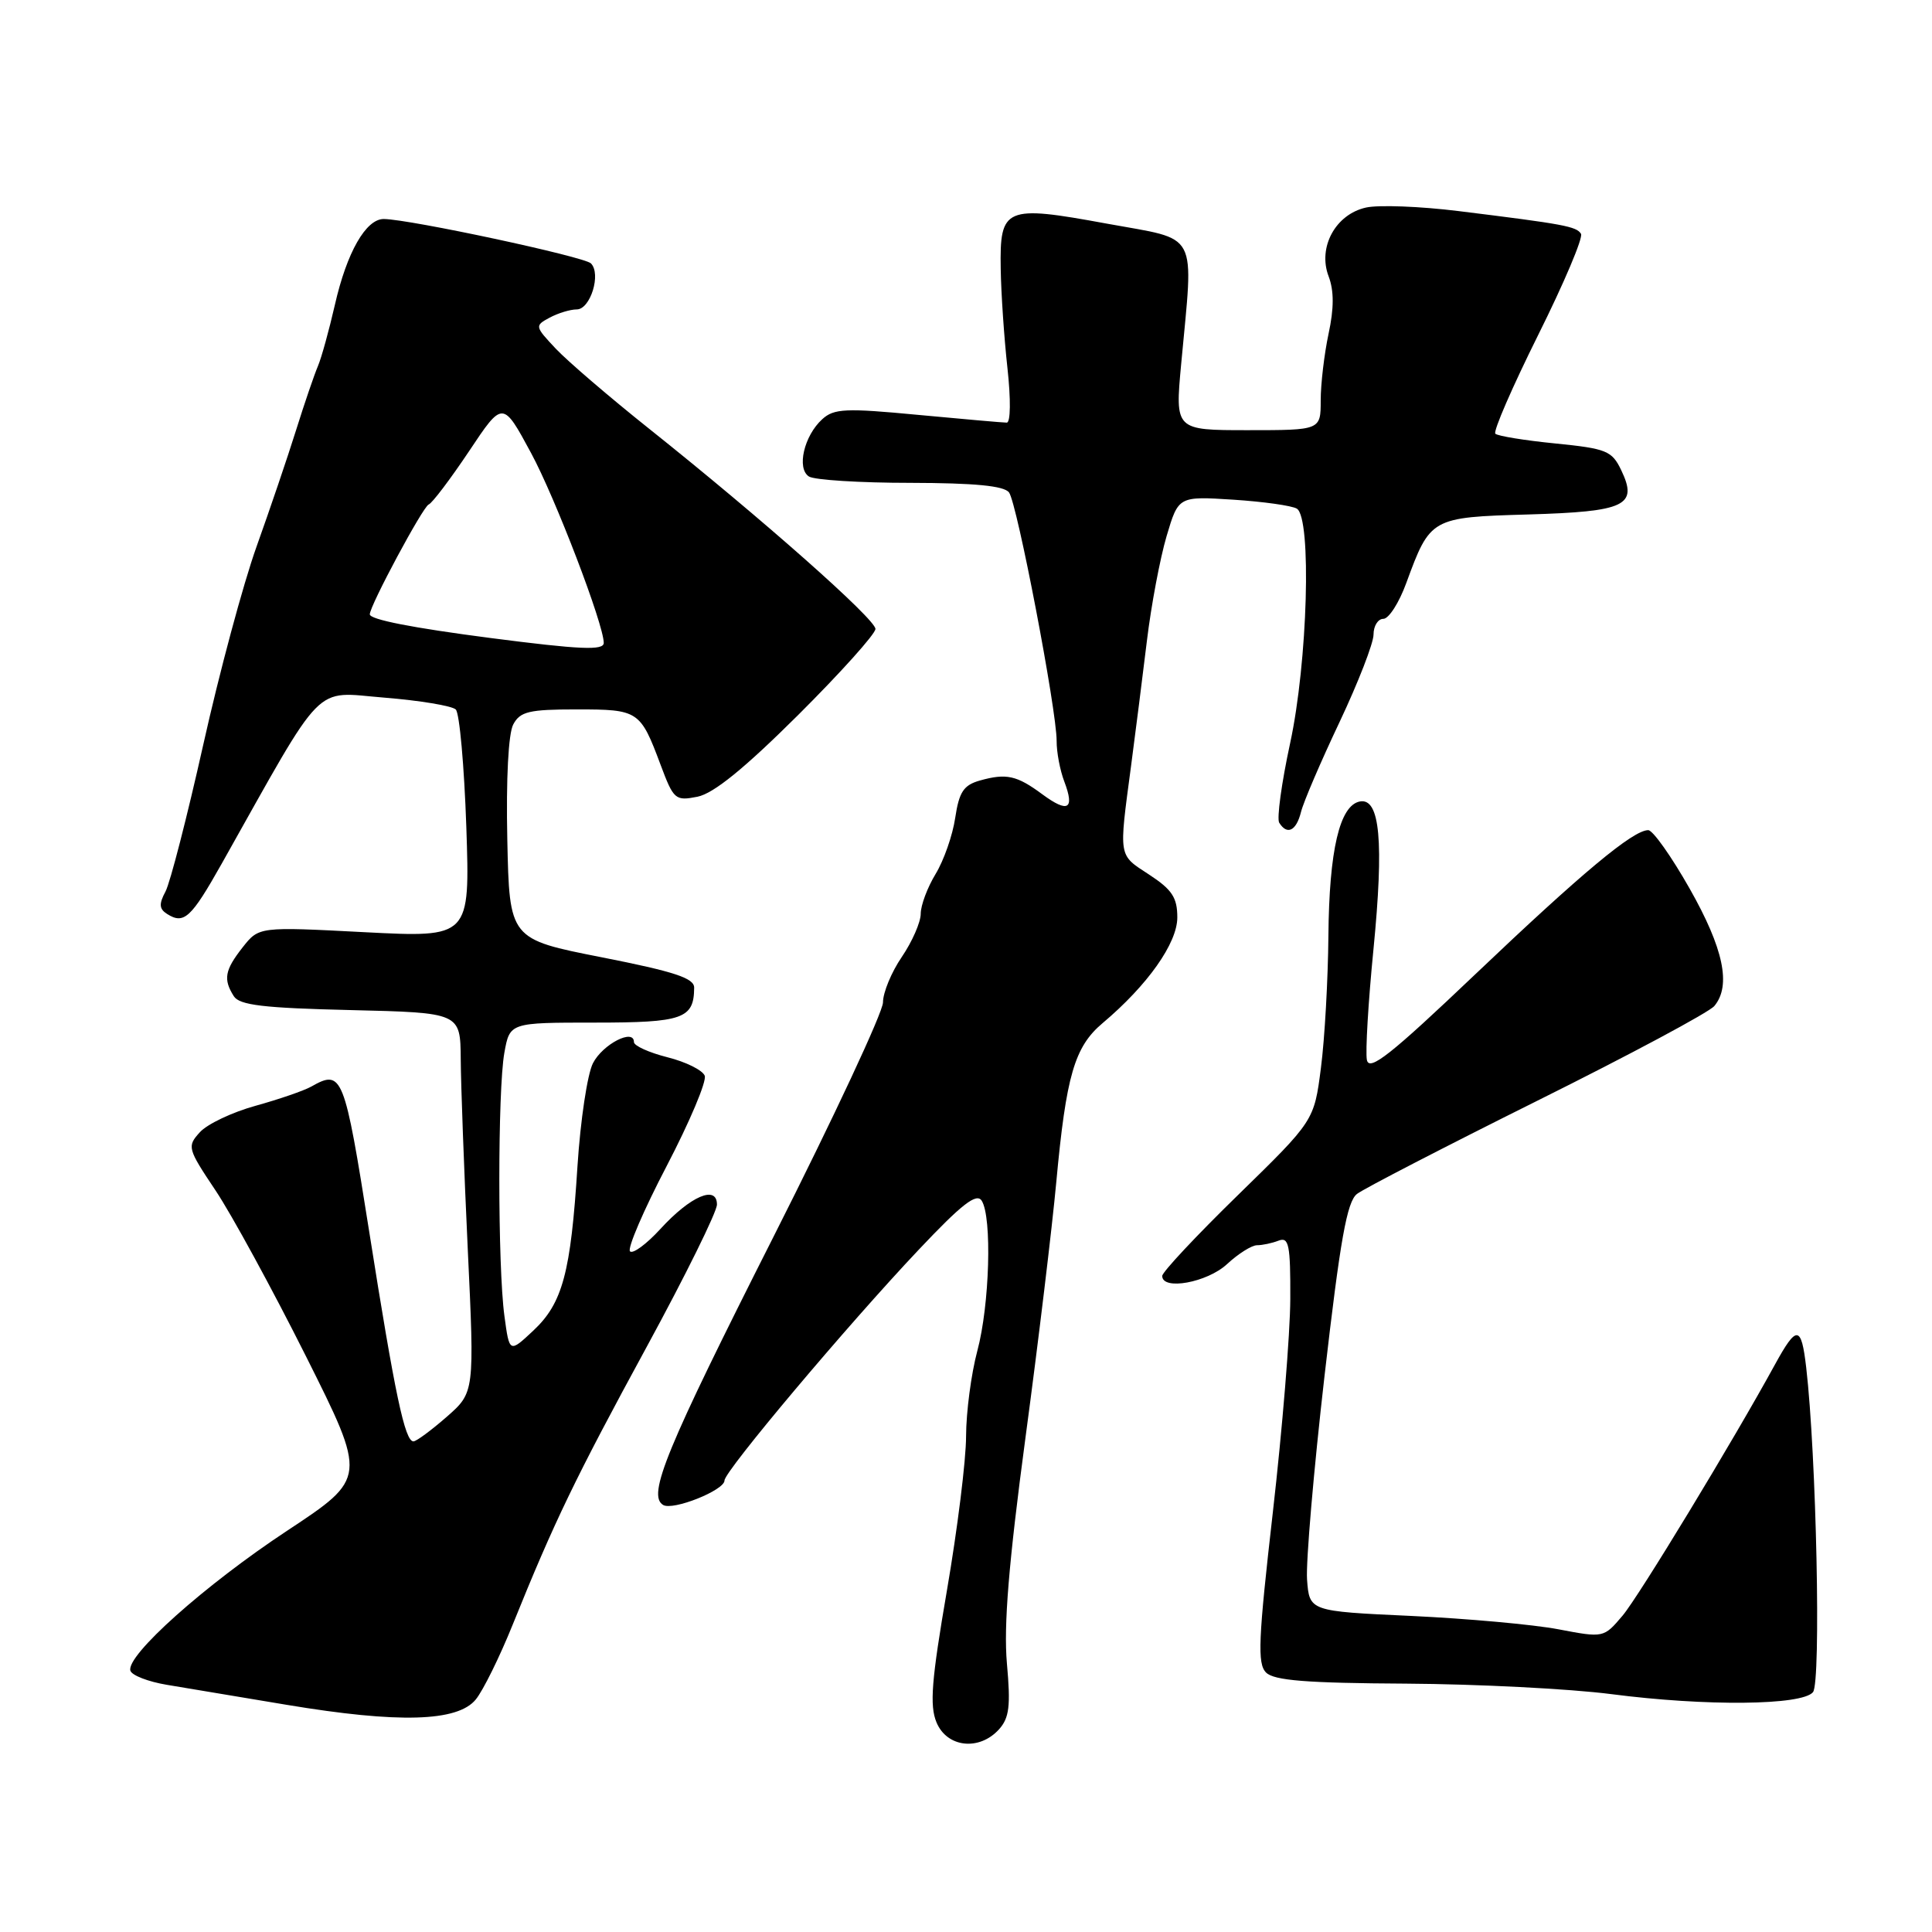 <?xml version="1.0" encoding="UTF-8" standalone="no"?>
<!DOCTYPE svg PUBLIC "-//W3C//DTD SVG 1.1//EN" "http://www.w3.org/Graphics/SVG/1.1/DTD/svg11.dtd" >
<svg xmlns="http://www.w3.org/2000/svg" xmlns:xlink="http://www.w3.org/1999/xlink" version="1.1" viewBox="0 0 256 256">
 <g >
 <path fill="currentColor"
d=" M 132.37 229.15 C 133.74 227.63 133.93 226.05 133.42 220.40 C 132.98 215.40 133.65 207.16 135.88 190.50 C 137.58 177.85 139.41 162.63 139.96 156.67 C 141.27 142.51 142.38 138.70 146.10 135.57 C 152.05 130.56 156.00 124.98 156.00 121.57 C 156.00 118.93 155.31 117.88 152.25 115.88 C 148.15 113.20 148.24 113.75 149.87 101.50 C 150.45 97.10 151.40 89.64 151.97 84.92 C 152.54 80.19 153.72 73.95 154.58 71.04 C 156.15 65.75 156.15 65.75 163.41 66.21 C 167.40 66.47 171.19 67.00 171.84 67.40 C 173.82 68.63 173.28 87.76 170.94 98.52 C 169.81 103.74 169.17 108.46 169.50 109.01 C 170.55 110.70 171.76 110.11 172.39 107.59 C 172.72 106.26 175.02 100.90 177.50 95.67 C 179.97 90.44 182.00 85.22 182.00 84.08 C 182.00 82.94 182.59 82.00 183.30 82.00 C 184.02 82.00 185.39 79.86 186.34 77.25 C 189.51 68.61 189.62 68.54 202.49 68.17 C 215.41 67.79 217.07 67.00 214.82 62.30 C 213.59 59.73 212.87 59.44 206.08 58.76 C 202.02 58.36 198.44 57.77 198.14 57.47 C 197.83 57.16 200.39 51.28 203.81 44.40 C 207.24 37.52 209.80 31.48 209.49 30.98 C 208.88 30.00 207.28 29.70 193.27 27.97 C 188.20 27.34 182.68 27.13 181.01 27.50 C 176.97 28.39 174.58 32.77 176.05 36.62 C 176.77 38.52 176.77 40.86 176.04 44.23 C 175.47 46.91 175.00 50.88 175.00 53.05 C 175.00 57.00 175.00 57.00 165.35 57.00 C 155.70 57.00 155.70 57.00 156.51 48.25 C 158.17 30.28 159.03 31.90 146.65 29.63 C 133.16 27.15 132.46 27.44 132.60 35.62 C 132.65 38.85 133.05 44.76 133.49 48.75 C 133.95 52.94 133.91 56.00 133.40 56.00 C 132.90 56.00 127.60 55.53 121.62 54.97 C 112.07 54.06 110.51 54.13 108.96 55.54 C 106.54 57.73 105.53 62.08 107.19 63.14 C 107.91 63.60 113.96 63.98 120.63 63.98 C 129.14 64.00 133.04 64.37 133.70 65.25 C 134.77 66.67 140.02 94.08 140.01 98.18 C 140.00 99.66 140.46 102.09 141.03 103.57 C 142.42 107.24 141.53 107.76 138.13 105.26 C 134.73 102.74 133.35 102.44 129.85 103.42 C 127.68 104.03 127.09 104.93 126.57 108.37 C 126.23 110.68 125.06 114.02 123.97 115.81 C 122.89 117.59 122.00 119.96 122.00 121.08 C 122.00 122.19 120.88 124.76 119.50 126.79 C 118.12 128.81 117.00 131.52 117.00 132.82 C 117.00 134.11 110.48 148.07 102.51 163.84 C 88.25 192.06 85.75 198.11 87.86 199.41 C 89.14 200.21 96.00 197.47 96.00 196.17 C 96.00 194.94 112.26 175.62 121.73 165.60 C 127.45 159.54 129.40 158.03 130.08 159.10 C 131.47 161.29 131.13 172.93 129.50 179.00 C 128.69 182.03 128.02 187.10 128.01 190.29 C 128.01 193.47 126.86 202.68 125.47 210.76 C 123.43 222.63 123.16 225.98 124.09 228.22 C 125.47 231.56 129.75 232.04 132.37 229.15 Z  M 63.05 225.18 C 64.02 223.99 66.22 219.53 67.94 215.26 C 73.47 201.57 76.23 195.85 85.71 178.43 C 90.82 169.04 95.00 160.57 95.00 159.61 C 95.00 156.98 91.50 158.48 87.51 162.84 C 85.67 164.85 83.85 166.19 83.48 165.81 C 83.10 165.43 85.29 160.34 88.34 154.50 C 91.39 148.65 93.66 143.27 93.38 142.54 C 93.09 141.80 90.87 140.70 88.43 140.09 C 85.99 139.47 84.00 138.57 84.00 138.08 C 84.00 136.23 79.86 138.36 78.57 140.88 C 77.83 142.32 76.91 148.45 76.52 154.50 C 75.63 168.65 74.55 172.68 70.66 176.32 C 67.50 179.28 67.50 179.28 66.84 174.39 C 65.94 167.79 65.94 144.47 66.83 139.50 C 67.55 135.50 67.55 135.50 78.81 135.50 C 90.49 135.50 91.95 134.99 91.98 130.88 C 92.00 129.61 89.39 128.75 79.75 126.85 C 67.50 124.44 67.50 124.44 67.22 111.21 C 67.05 103.21 67.36 97.19 68.01 95.99 C 68.92 94.28 70.11 94.00 76.41 94.00 C 84.61 94.00 84.84 94.15 87.53 101.34 C 89.26 105.96 89.48 106.15 92.42 105.57 C 94.56 105.14 98.64 101.82 105.75 94.75 C 111.39 89.13 116.00 84.00 116.00 83.34 C 116.00 82.03 100.92 68.69 86.00 56.80 C 80.78 52.64 75.22 47.87 73.65 46.21 C 70.86 43.24 70.84 43.16 72.83 42.09 C 73.95 41.49 75.56 41.00 76.42 41.00 C 78.23 41.00 79.69 36.29 78.30 34.90 C 77.41 34.01 54.38 29.07 50.87 29.02 C 48.49 28.99 45.95 33.44 44.37 40.41 C 43.60 43.76 42.60 47.40 42.13 48.50 C 41.66 49.60 40.35 53.42 39.23 57.00 C 38.11 60.58 35.75 67.52 33.99 72.44 C 32.23 77.35 29.05 89.17 26.93 98.69 C 24.80 108.21 22.55 116.96 21.93 118.13 C 21.04 119.79 21.09 120.44 22.15 121.11 C 24.38 122.52 25.32 121.65 29.39 114.42 C 43.23 89.80 41.39 91.68 50.92 92.44 C 55.64 92.82 59.90 93.53 60.39 94.01 C 60.89 94.49 61.51 101.49 61.79 109.56 C 62.28 124.24 62.28 124.24 48.30 123.52 C 34.31 122.79 34.31 122.79 32.15 125.53 C 29.78 128.55 29.56 129.76 30.98 132.00 C 31.73 133.19 34.90 133.57 46.46 133.84 C 61.00 134.19 61.00 134.19 61.05 140.34 C 61.07 143.73 61.49 155.05 61.98 165.50 C 62.88 184.50 62.88 184.50 59.19 187.74 C 57.16 189.51 55.18 190.98 54.79 190.99 C 53.65 191.01 52.34 184.82 48.93 163.25 C 45.62 142.33 45.36 141.65 41.24 143.98 C 40.28 144.52 36.97 145.66 33.87 146.52 C 30.78 147.37 27.45 148.95 26.48 150.03 C 24.77 151.91 24.84 152.18 28.56 157.74 C 30.68 160.91 36.06 170.78 40.52 179.67 C 48.62 195.84 48.62 195.84 38.06 202.82 C 27.15 210.02 16.64 219.41 17.28 221.38 C 17.48 222.00 19.64 222.83 22.07 223.24 C 24.51 223.65 31.68 224.84 38.00 225.90 C 52.82 228.37 60.65 228.15 63.05 225.18 Z  M 240.23 224.22 C 241.32 222.92 240.68 192.77 239.33 181.19 C 238.68 175.59 238.08 175.54 235.19 180.81 C 229.66 190.92 217.12 211.58 215.00 214.08 C 212.50 217.03 212.49 217.03 206.50 215.89 C 203.20 215.26 194.43 214.47 187.00 214.12 C 173.50 213.50 173.50 213.50 173.19 209.28 C 173.03 206.96 174.07 194.81 175.51 182.28 C 177.59 164.22 178.48 159.23 179.81 158.20 C 180.74 157.49 191.50 151.93 203.71 145.85 C 215.93 139.77 226.48 134.13 227.16 133.30 C 229.42 130.59 228.38 125.67 223.89 117.75 C 221.48 113.49 219.01 110.00 218.40 110.00 C 216.39 110.00 209.65 115.62 195.50 129.08 C 184.27 139.77 181.43 142.01 181.12 140.45 C 180.91 139.38 181.30 132.78 181.99 125.80 C 183.39 111.53 182.86 105.69 180.19 106.20 C 177.51 106.71 176.12 112.66 176.02 124.00 C 175.97 129.78 175.53 137.65 175.03 141.50 C 174.13 148.50 174.13 148.50 164.07 158.32 C 158.53 163.72 154.00 168.56 154.00 169.07 C 154.00 171.03 159.96 169.94 162.59 167.50 C 164.08 166.12 165.86 165.00 166.56 165.00 C 167.26 165.00 168.55 164.73 169.42 164.39 C 170.78 163.87 171.00 164.93 170.97 172.14 C 170.95 176.74 169.91 189.44 168.66 200.37 C 166.73 217.26 166.59 220.45 167.76 221.62 C 168.82 222.68 173.16 223.02 186.32 223.09 C 195.77 223.15 208.00 223.77 213.50 224.48 C 226.06 226.11 238.77 225.98 240.23 224.22 Z  M 65.00 84.54 C 54.61 83.19 49.00 82.09 49.00 81.40 C 49.00 80.26 56.03 67.15 56.80 66.85 C 57.28 66.66 59.68 63.48 62.15 59.79 C 66.62 53.08 66.62 53.08 70.36 60.01 C 73.58 65.96 80.00 82.74 80.00 85.19 C 80.00 86.21 76.90 86.08 65.00 84.54 Z "/>
</g>
</svg>